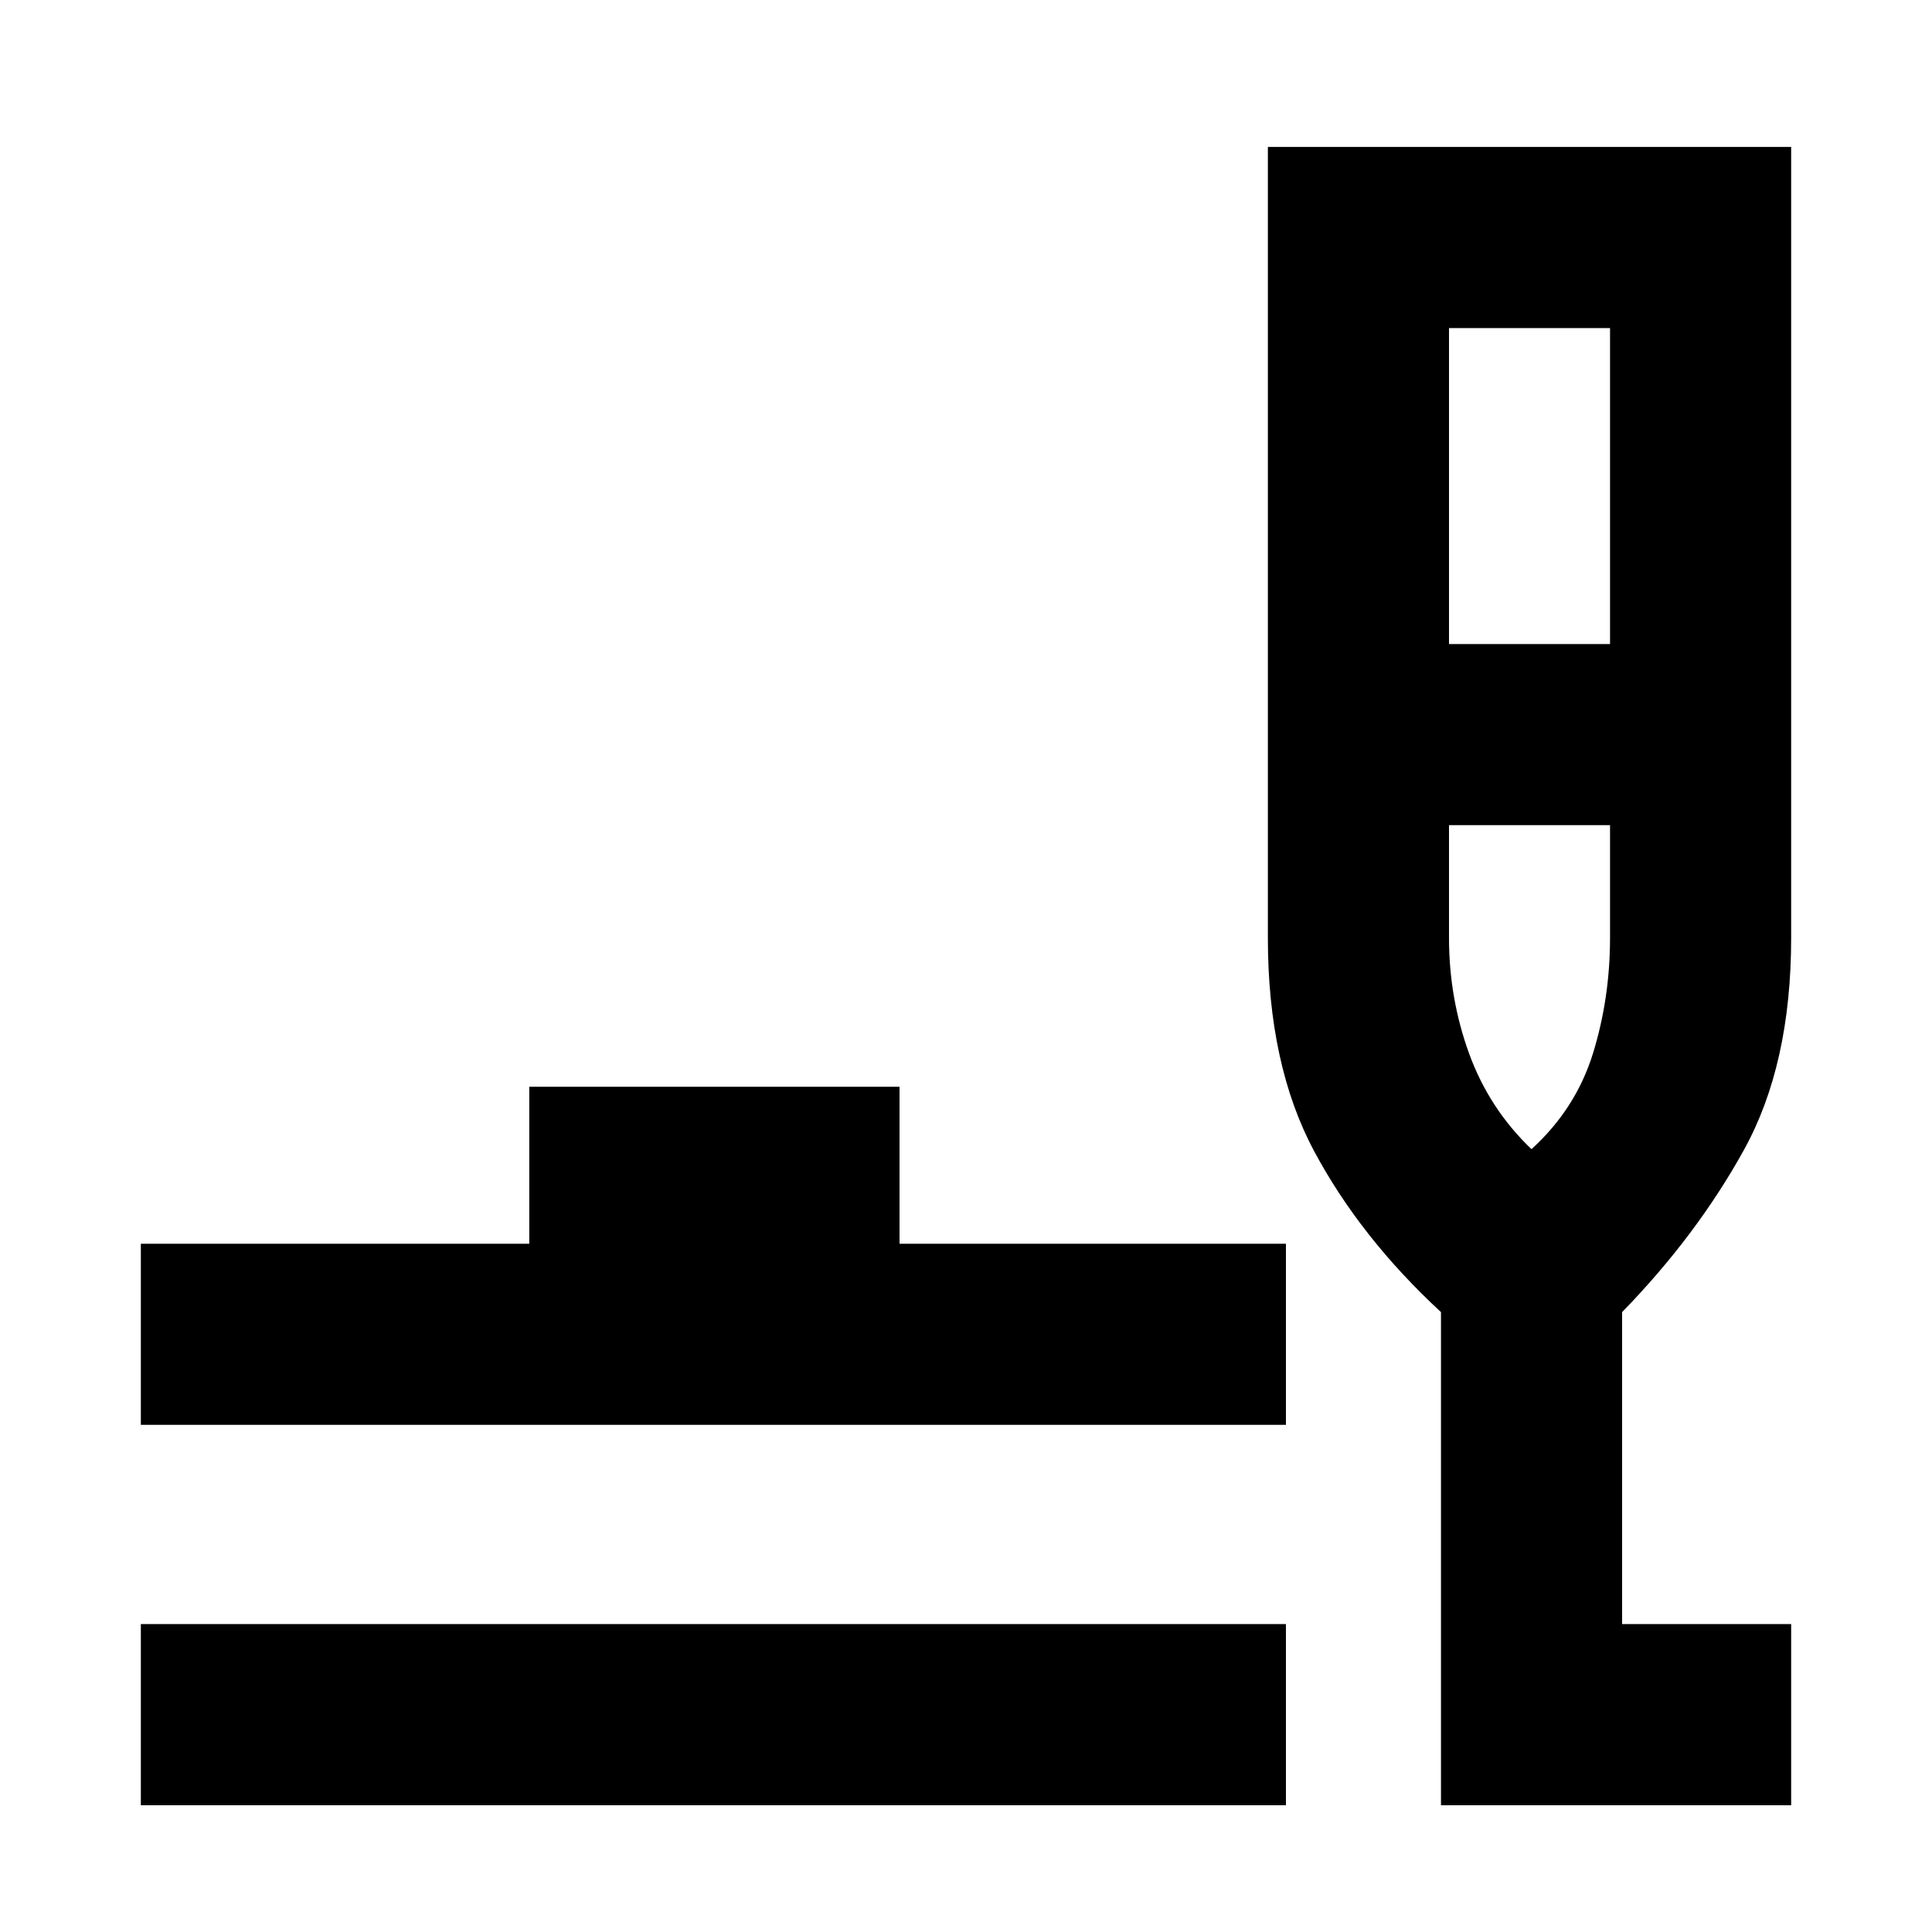 <svg xmlns="http://www.w3.org/2000/svg" height="20" width="20"><path d="M1.458 18.688v-1.876h11.854v1.876Zm0-3.938v-1.875h4.021V11.25h3.833v1.625h4v1.875Zm13.459 3.938v-5.105q-.834-.771-1.313-1.666-.479-.896-.479-2.209V1.521h5.417v8.187q0 1.313-.49 2.198-.49.886-1.26 1.677v3.229h1.75v1.876ZM15 6.667h1.667V3.396H15Zm.854 5.229q.458-.417.636-.99.177-.573.177-1.198V8.542H15v1.166q0 .625.208 1.198.209.573.646.99Zm-.021 0Z"/></svg>